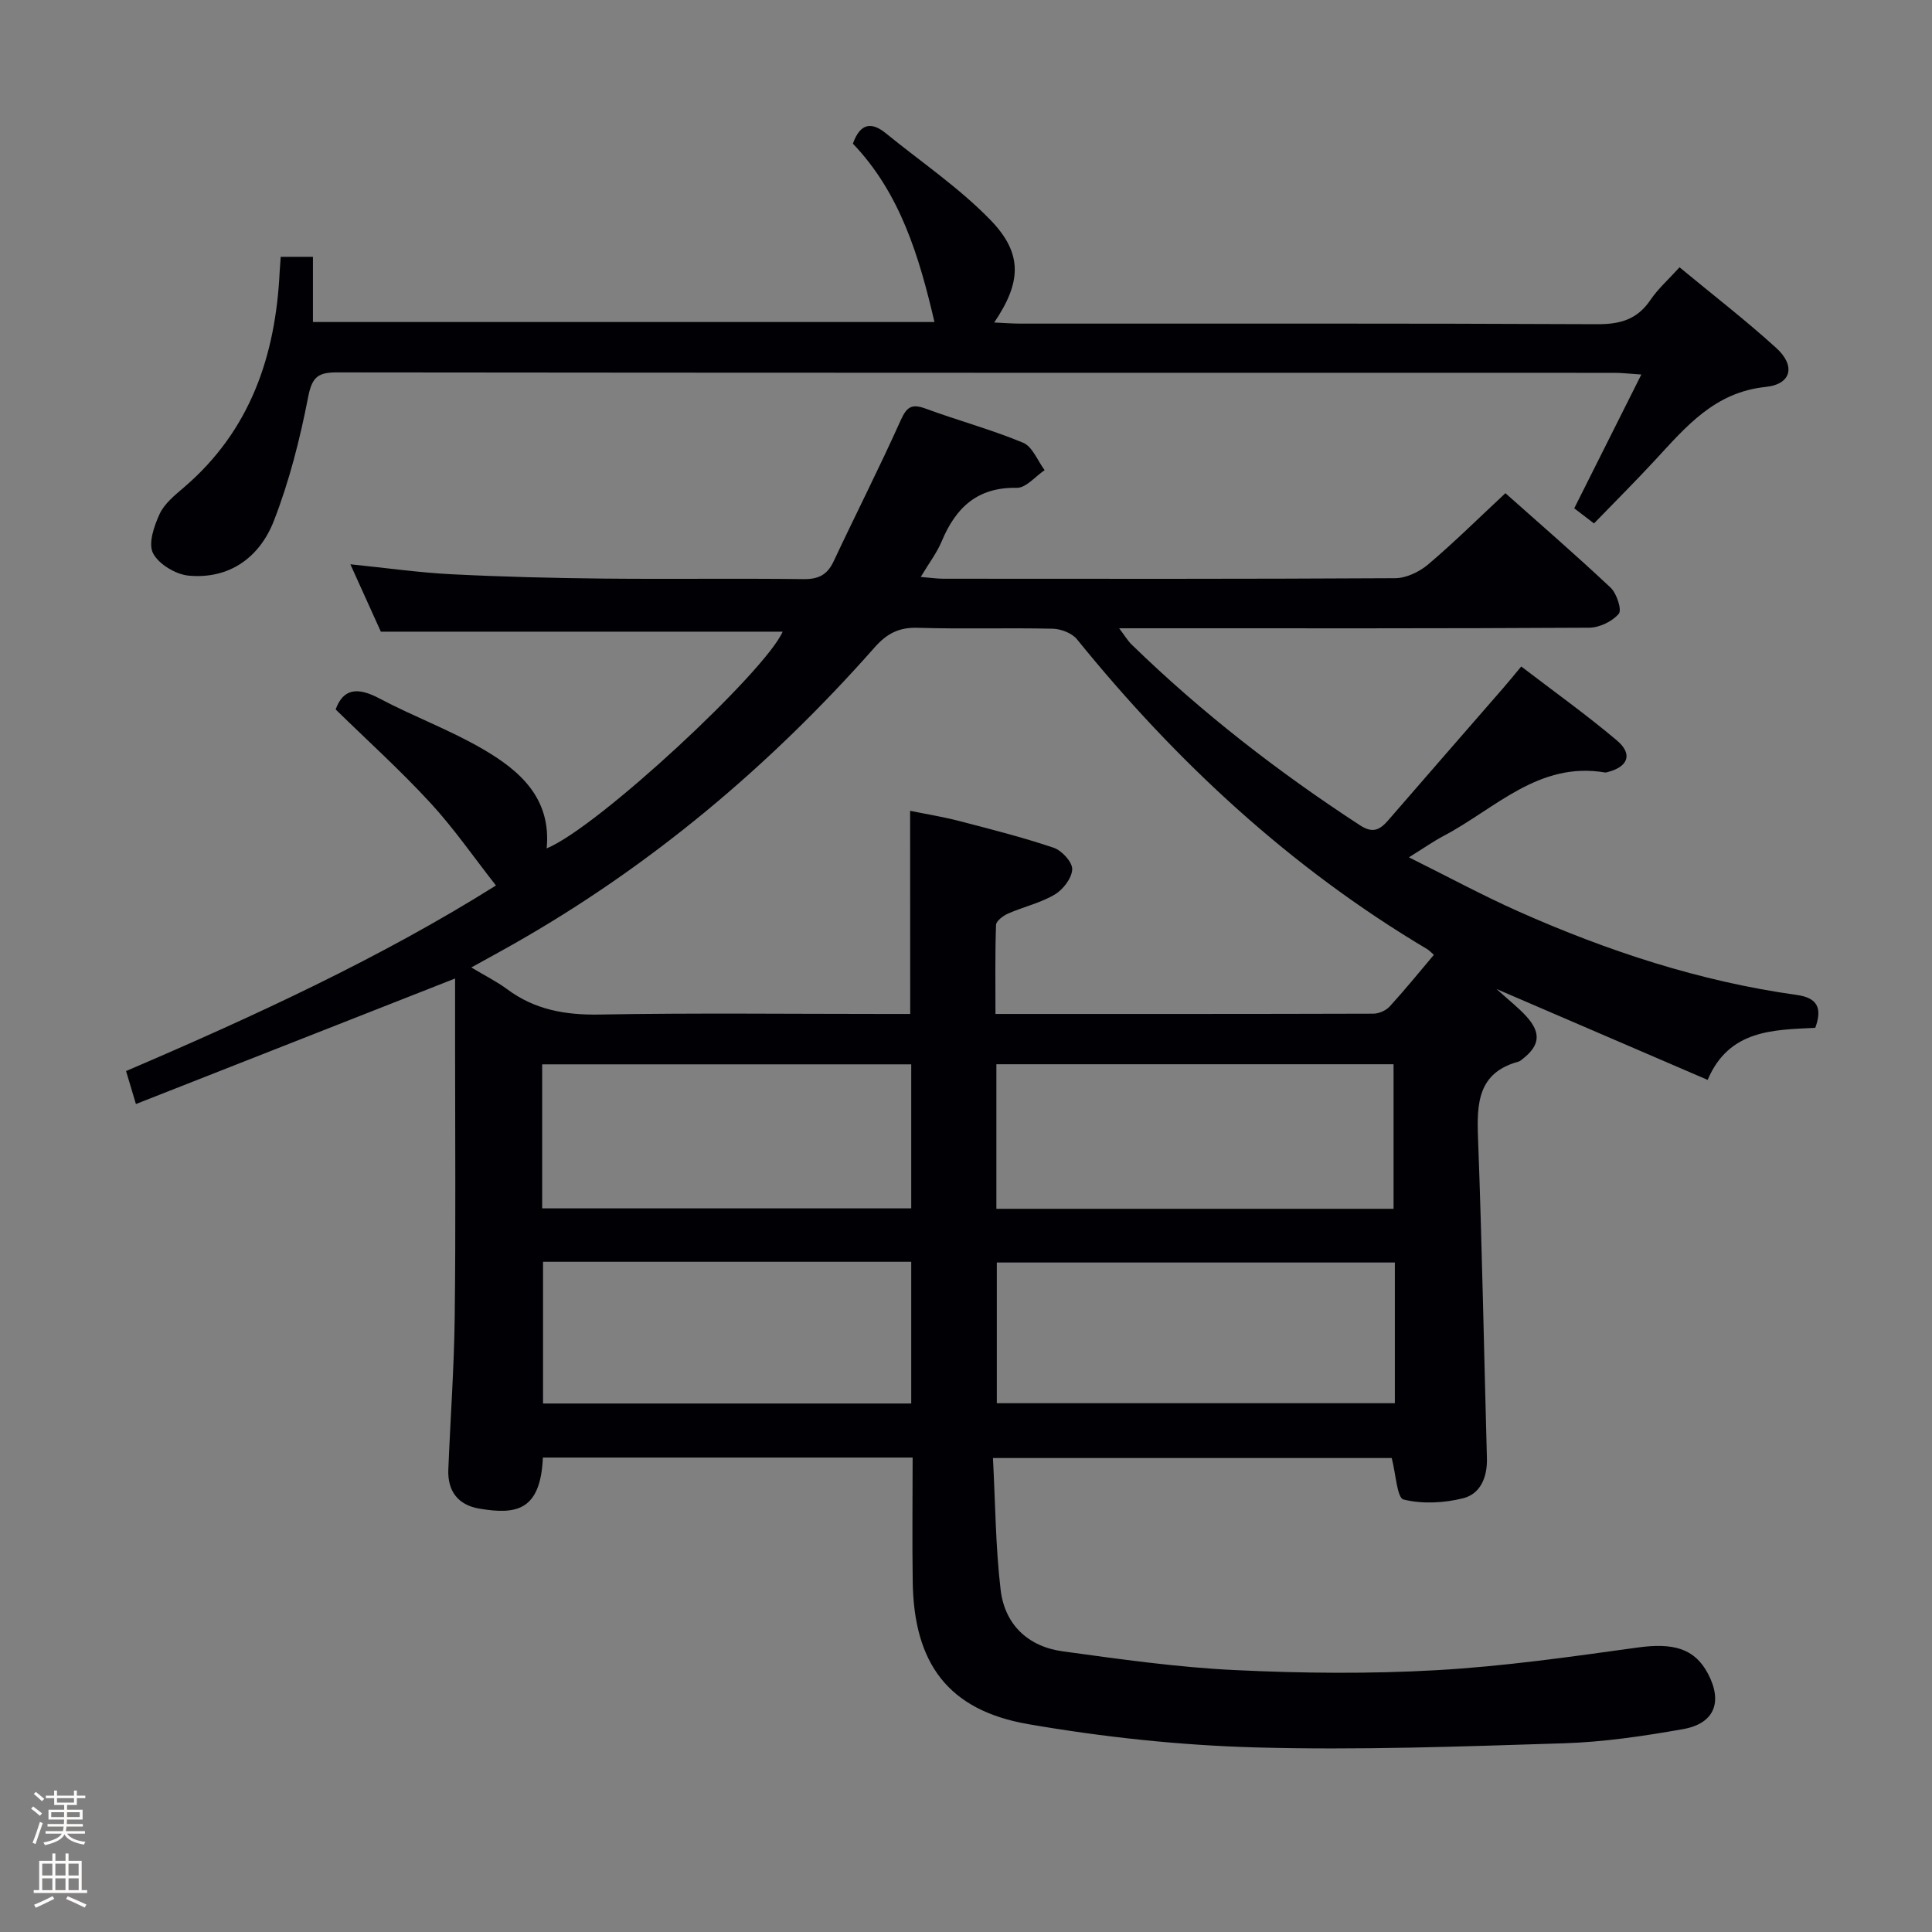 <svg enable-background="new 0 0 400 400" viewBox="0 0 400 400" xmlns="http://www.w3.org/2000/svg"><rect x="0" y="0" width="400" height="400" fill="#808080" stroke="none"/><path d="m6.44 374.46.42-.45c.65.47 1.27.95 1.85 1.44l-.45.49c-.65-.56-1.25-1.06-1.82-1.48m.93 7.33-.63-.26c.55-1.36 1.05-2.8 1.52-4.33.19.1.38.19.59.27-.46 1.29-.95 2.73-1.48 4.32m-.38-10.38.44-.42c.43.34 1.01.82 1.74 1.44l-.49.49c-.53-.51-1.09-1.01-1.69-1.51m2.5.35h1.72v-1.04h.59v1.04h3.52v-1.04h.59v1.04h1.75v.53h-1.75v1.42h-2.03v.97h3.22v2.03h-3.24c0 .35-.01.66-.03.93h3.32v.53h-3.37c-.03.27-.08.58-.15.94h3.96v.53h-3.71c.67.92 1.93 1.48 3.79 1.68-.13.24-.23.44-.29.59-2.13-.38-3.48-1.08-4.04-2.12-.43.97-1.77 1.72-4.03 2.23-.09-.19-.2-.37-.33-.55 2.1-.42 3.37-1.03 3.81-1.83h-3.36v-.53h3.58c.08-.29.13-.61.16-.94h-3.33v-.53h3.39c.02-.27.04-.58.04-.93h-3.23v-2.03h3.25v-.97h-2.07v-1.42h-1.73zm1.12 3.44v1h2.65c.01-.3.02-.44.01-.4v-.25-.35zm1.19-2h3.52v-.91h-3.52zm4.71 2h-2.63v.59c0 .15-.01.28-.01.4h2.64z" fill="#fcfbfa"/><path d="m13.56 383.74h.63v1.52h2.72v6.07h1.13v.6h-11.06v-.6h1.13v-6.07h2.73v-1.52h.63v1.52h2.1v-1.52zm-2.69 8.83.38.56c-1.24.63-2.53 1.25-3.85 1.85-.1-.21-.21-.42-.34-.63 1.36-.55 2.63-1.15 3.81-1.78m-2.13-4.27h2.1v-2.45h-2.1zm0 3.04h2.1v-2.46h-2.1zm2.72-3.04h2.1v-2.45h-2.1zm0 3.04h2.1v-2.46h-2.1zm6.07 3.6c-1.41-.71-2.7-1.3-3.86-1.78l.35-.56c1.45.62 2.75 1.19 3.88 1.72zm-1.25-9.09h-2.1v2.45h2.1zm-2.09 5.49h2.1v-2.46h-2.1z" fill="#fcfbfa"/><g fill="#010105"><path d="m205.58 301.87c.5 9.44.54 18.42 1.59 27.29.85 7.18 5.66 11.75 12.85 12.73 11.83 1.62 23.69 3.31 35.6 3.88 13.93.67 27.95.81 41.86.02 13.89-.79 27.72-2.77 41.52-4.68 7.44-1.03 11.85.16 14.62 5.41 3.08 5.85 1.37 10.32-5.17 11.48-8.15 1.44-16.43 2.67-24.69 2.93-21.3.67-42.63 1.45-63.91.85-15.71-.44-31.51-2.14-47-4.82-16.54-2.87-23.63-12.57-23.88-29.41-.13-8.48-.02-16.96-.02-25.78-25.76 0-51.16 0-76.55 0-.49 11.14-5.65 11.83-13.13 10.58-4.41-.73-6.63-3.61-6.45-8.1.42-10.47 1.19-20.93 1.32-31.4.23-18.46.08-36.93.08-55.4 0-4.81 0-9.63 0-14.86-22.36 8.8-44.01 17.31-66.08 25.99-.79-2.65-1.34-4.5-2.04-6.83 26.69-11.43 52.87-23.52 76.58-38.42-4.59-5.85-8.71-11.83-13.58-17.11-6.17-6.7-12.95-12.83-19.61-19.34 1.6-4.4 4.62-4.63 9.05-2.28 7.03 3.73 14.6 6.51 21.46 10.51 7.63 4.44 14.18 10.16 13.18 20.54 10.67-4.37 45.32-36.69 48.86-44.87-27.46 0-55 0-83.19 0-1.79-3.96-3.89-8.59-6.31-13.95 7.48.76 14.18 1.72 20.9 2.06 10.46.53 20.95.79 31.43.9 13.83.14 27.66-.06 41.49.11 3.07.04 4.91-.87 6.23-3.67 4.58-9.77 9.49-19.4 13.9-29.24 1.26-2.81 2.32-3.43 5.15-2.39 6.69 2.46 13.61 4.33 20.18 7.06 1.94.81 3 3.73 4.46 5.68-1.92 1.29-3.87 3.7-5.76 3.66-8.15-.16-12.62 4.07-15.54 11.05-1 2.4-2.64 4.53-4.35 7.4 1.95.16 3.34.37 4.72.37 31.16.02 62.32.07 93.48-.11 2.31-.01 5.02-1.3 6.83-2.83 5.43-4.6 10.5-9.63 16.02-14.77 7 6.23 14.53 12.74 21.78 19.56 1.27 1.2 2.37 4.61 1.69 5.41-1.35 1.59-4 2.86-6.12 2.88-30.33.18-60.66.12-90.98.12-1.81 0-3.63 0-6.34 0 1.16 1.53 1.77 2.58 2.61 3.39 14.48 14.09 30.37 26.4 47.29 37.42 2.67 1.74 4.14.87 5.85-1.11 7.95-9.19 15.95-18.34 23.92-27.51 1.08-1.24 2.11-2.53 3.58-4.28 6.75 5.17 13.49 9.98 19.8 15.31 3.35 2.83 2.34 5.46-1.92 6.55-.16.04-.33.11-.49.09-13.76-2.36-22.75 7.47-33.38 13.08-2.18 1.15-4.21 2.58-7.27 4.48 8.08 4.01 15.28 7.91 22.74 11.23 18.43 8.19 37.49 14.46 57.55 17.26 4.17.58 5.39 2.6 3.84 6.81-8.64.44-17.85.33-22.28 10.78-14.46-6.23-28.56-12.29-43.72-18.82 2.65 2.4 4.57 3.89 6.18 5.66 3.11 3.41 2.81 6.05-.76 8.82-.26.2-.53.46-.83.55-8.46 2.29-8.68 8.62-8.41 15.83.83 22.08 1.23 44.18 1.84 66.27.11 3.89-1.3 7.4-4.93 8.31-3.95.99-8.45 1.22-12.33.26-1.35-.33-1.57-5.21-2.45-8.59-26.81 0-54.16 0-82.56 0zm-17.15-134c3.39.69 6.8 1.24 10.13 2.1 6.57 1.71 13.17 3.38 19.6 5.55 1.68.57 3.89 2.97 3.83 4.46-.07 1.83-1.89 4.2-3.61 5.22-2.94 1.75-6.44 2.53-9.62 3.92-1.03.45-2.51 1.53-2.54 2.37-.22 6.07-.12 12.16-.12 18.44 26.62 0 52.43.02 78.24-.06 1.15 0 2.61-.65 3.39-1.5 3.13-3.42 6.05-7.03 9.14-10.68-.62-.54-.96-.92-1.37-1.17-28.24-16.79-51.92-38.72-72.52-64.16-1.04-1.28-3.3-2.15-5.02-2.19-9.32-.21-18.66.09-27.98-.19-3.87-.12-6.37 1.2-8.9 4.06-21.65 24.51-46.37 45.33-74.89 61.49-2.69 1.53-5.41 3-8.61 4.77 2.89 1.74 5.29 2.92 7.4 4.49 5.74 4.28 12.08 5.39 19.17 5.26 19.65-.35 39.31-.12 58.97-.12h5.33c-.02-14.29-.02-28-.02-42.06zm100.09 82.4c0-10.31 0-20.19 0-29.93-27.64 0-54.87 0-82.23 0v29.93zm.27 11.12c-27.82 0-55.15 0-82.41 0v29.13h82.41c0-9.86 0-19.31 0-29.13zm-176.54-11.21h76.41c0-10.18 0-19.95 0-29.82-25.65 0-51.03 0-76.41 0zm.18 11.06v29.34h76.23c0-9.94 0-19.52 0-29.34-25.5 0-50.75 0-76.23 0z"/><path d="m58.12 53.17h6.67v13.5h128.68c-3.15-13.51-7.07-26.67-16.89-36.93 1.51-4.21 3.81-4.61 6.86-2.12 7.3 5.95 15.23 11.3 21.72 18.03 6.67 6.92 6.26 12.88.68 21.12 1.97.09 3.69.23 5.41.23 39.82.01 79.64-.07 119.46.12 4.77.02 8.27-.99 10.99-5.01 1.56-2.31 3.72-4.22 6.03-6.77 6.81 5.64 13.65 10.91 20.02 16.7 4.04 3.67 3.2 7.51-2.19 8.07-10.58 1.1-16.48 8.22-22.87 15.13-4.06 4.39-8.3 8.62-12.67 13.13-1.54-1.18-2.68-2.05-4.09-3.13 4.51-9 9-17.96 13.89-27.7-2.52-.16-4.07-.35-5.62-.35-88.14-.01-176.28.01-264.42-.09-3.85 0-5.15.87-5.96 5-1.7 8.74-3.91 17.51-7.14 25.79-2.92 7.46-9.14 12.07-17.62 11.29-2.68-.25-6.21-2.37-7.38-4.65-1.03-1.99.22-5.63 1.37-8.12 1-2.15 3.13-3.87 5.02-5.49 13.74-11.75 18.99-27.22 19.83-44.67.08-.95.15-1.91.22-3.08z"/></g></svg>